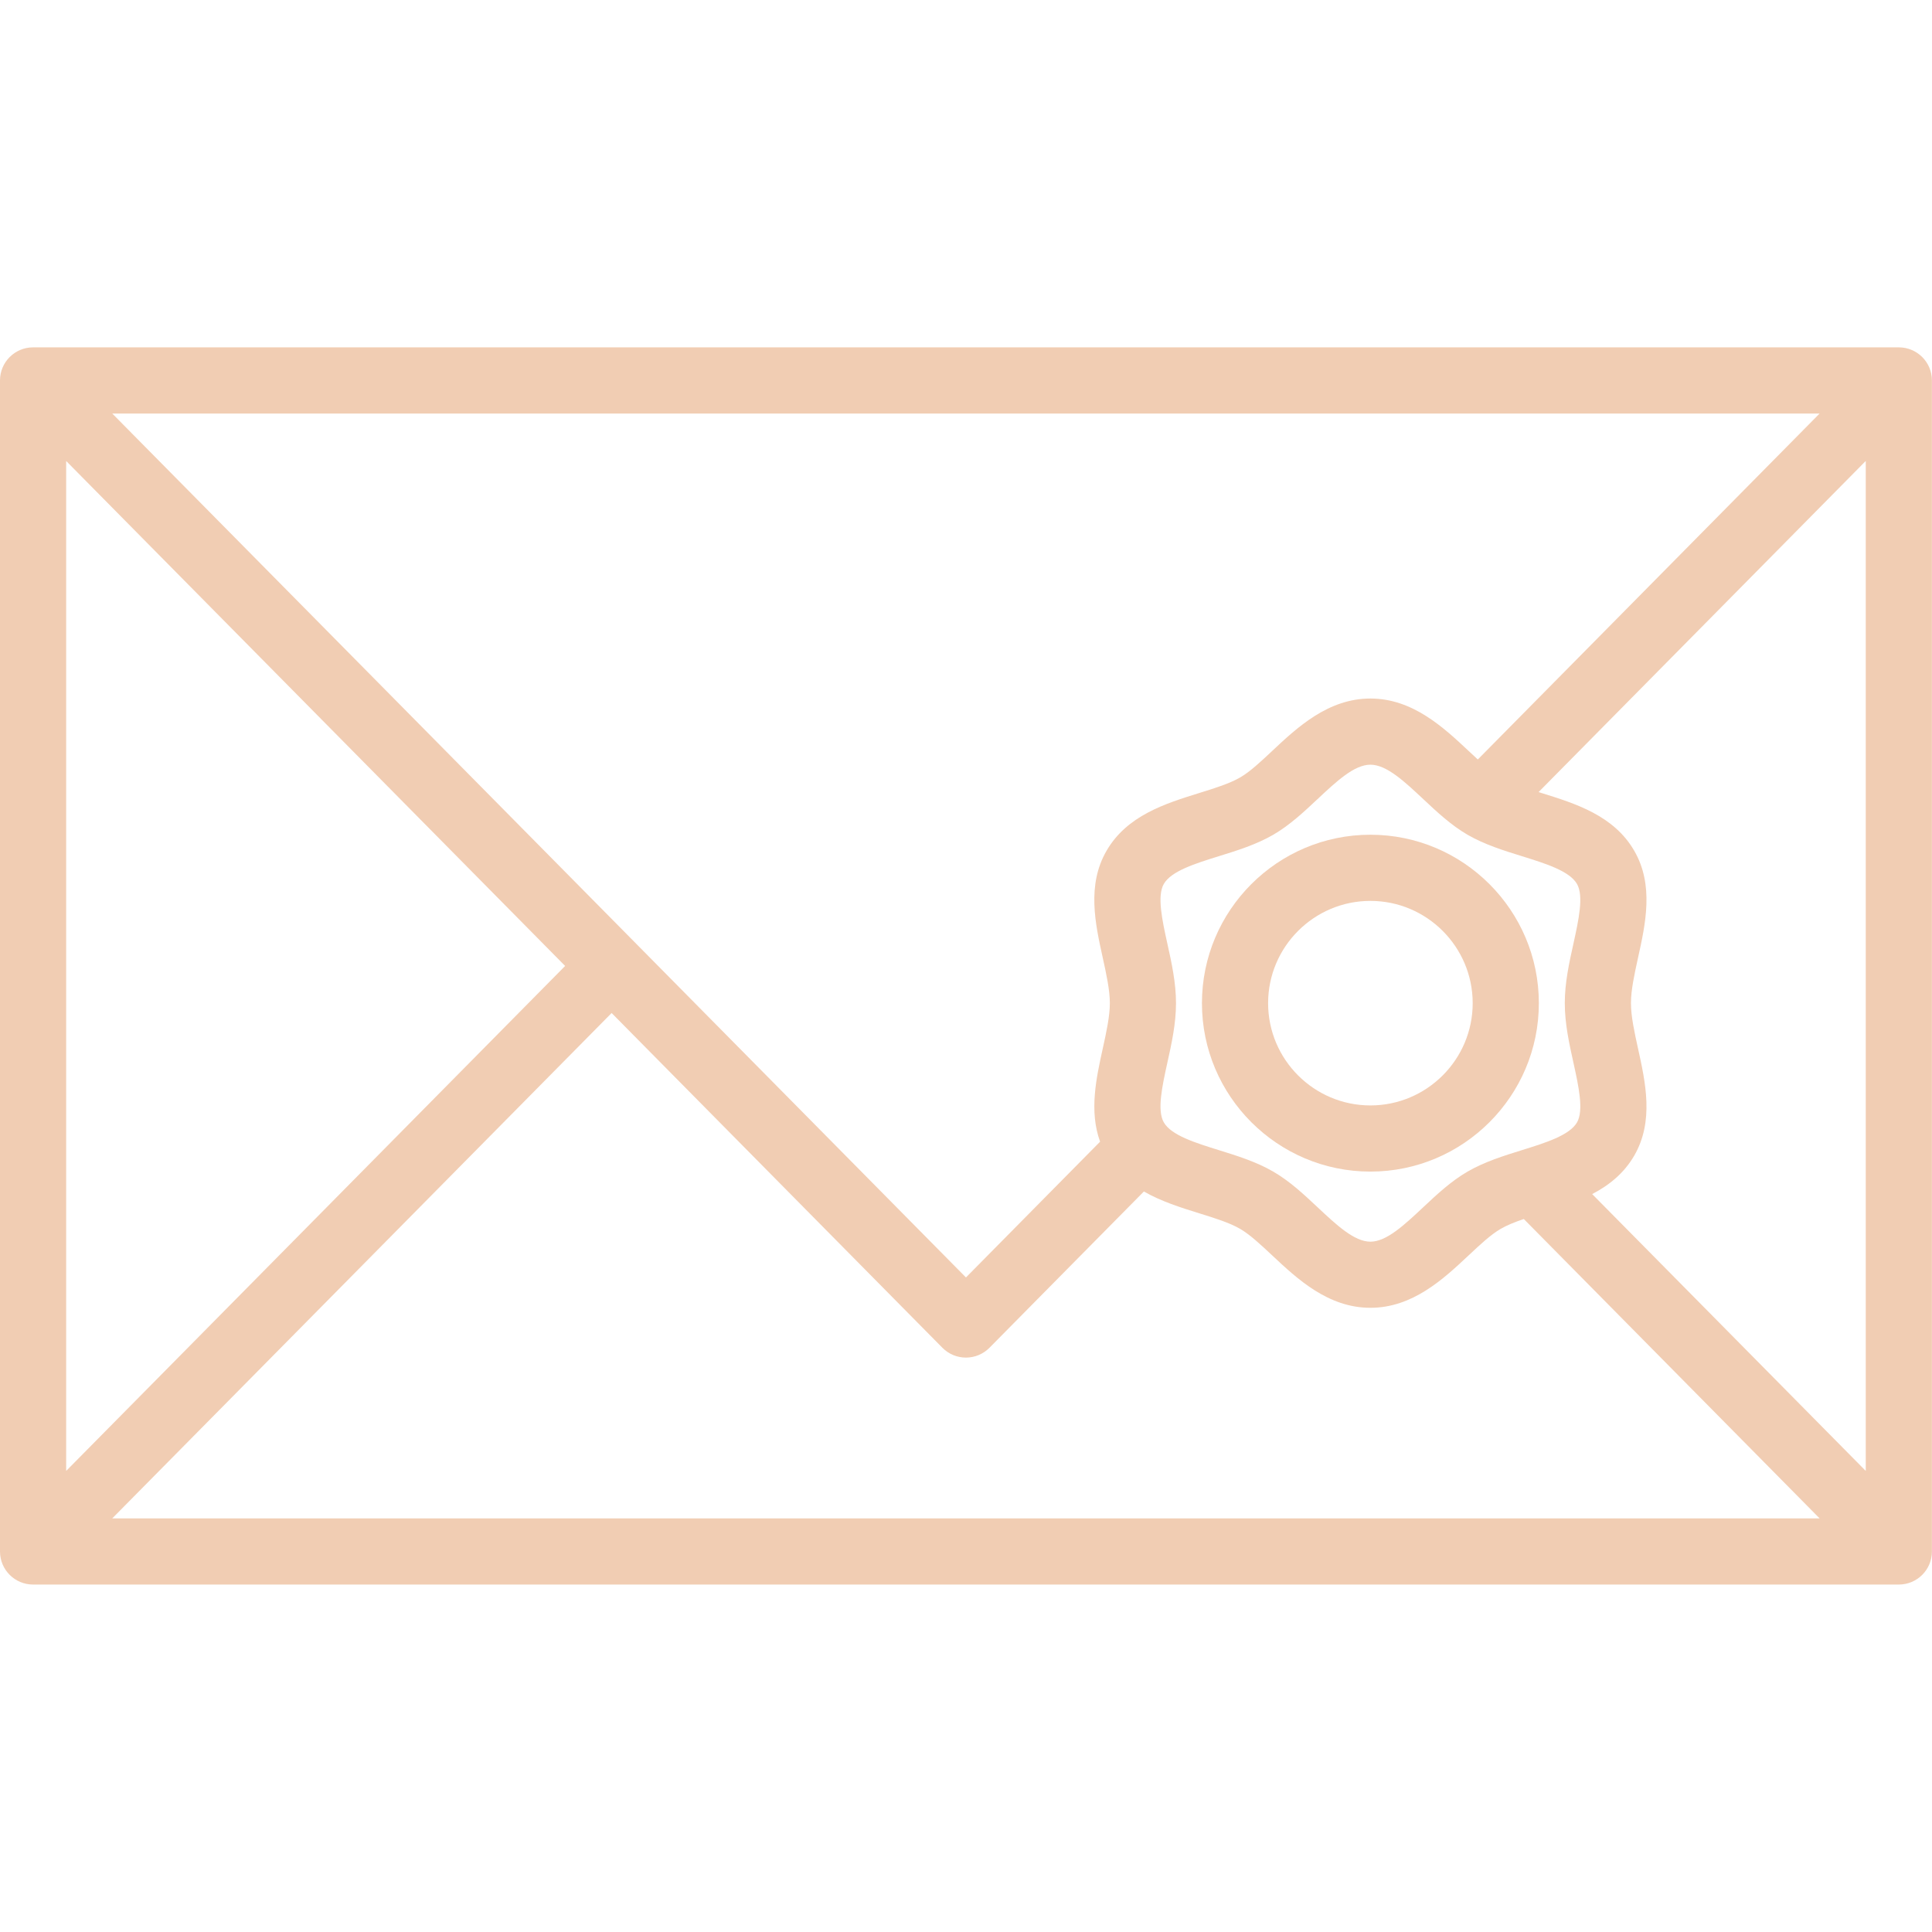 <svg xmlns="http://www.w3.org/2000/svg" viewBox="0 0 438 438" width="44" height="44">
	<style>
		tspan { white-space:pre }
		.shp0 { fill: #f1cdb3 } 
	</style>
	<g id="Layer">
		<g id="Layer">
			<path id="Layer" fill-rule="evenodd" class="shp0" d="M437.98 86.25L437.98 351.73C437.98 355.88 434.62 359.23 430.48 359.23L7.5 359.23C3.36 359.23 0 355.88 0 351.73L0 86.25C0 82.1 3.36 78.75 7.5 78.75L430.48 78.75C434.62 78.75 437.98 82.1 437.98 86.25ZM412.52 93.75L25.45 93.75L218.99 289.61L249.4 258.83C246.88 251.89 248.53 244.4 250.01 237.69C250.83 233.95 251.61 230.41 251.61 227.43C251.61 224.44 250.83 220.91 250.01 217.16C248.3 209.42 246.36 200.65 250.86 192.88C255.49 184.88 264.18 182.18 271.85 179.79C275.4 178.69 278.74 177.65 281.14 176.26C283.37 174.98 285.83 172.67 288.44 170.22C294.07 164.94 301.09 158.36 310.68 158.36C320.27 158.36 327.28 164.94 332.92 170.22C333.64 170.89 334.34 171.55 335.03 172.18L412.52 93.75ZM354.75 227.42C354.75 222.8 355.74 218.29 356.71 213.93C357.88 208.61 359.09 203.12 357.51 200.39C355.82 197.46 350.35 195.76 345.05 194.11C340.88 192.82 336.56 191.47 332.71 189.25C328.99 187.09 325.77 184.08 322.66 181.16C318.38 177.15 314.34 173.36 310.68 173.36C307.02 173.36 302.98 177.15 298.7 181.16C295.59 184.08 292.37 187.09 288.65 189.25C284.8 191.47 280.49 192.82 276.31 194.11C271.01 195.76 265.54 197.46 263.85 200.39C262.27 203.12 263.48 208.61 264.65 213.93C265.62 218.29 266.61 222.81 266.61 227.43C266.61 232.05 265.62 236.56 264.65 240.92C263.48 246.24 262.27 251.74 263.85 254.46C265.54 257.39 271.01 259.09 276.31 260.74C280.49 262.04 284.8 263.38 288.65 265.61C292.37 267.76 295.59 270.77 298.7 273.69C302.98 277.7 307.02 281.5 310.68 281.5C314.34 281.5 318.38 277.7 322.66 273.69C325.77 270.77 328.99 267.76 332.71 265.61C336.56 263.38 340.88 262.04 345.05 260.74C350.35 259.09 355.82 257.39 357.52 254.46C359.09 251.74 357.88 246.24 356.71 240.92C355.74 236.56 354.75 232.04 354.75 227.42ZM15 104.51L15 333.47L128.12 218.99L15 104.51ZM25.45 344.23L412.52 344.23L345.46 276.36C343.48 277.03 341.67 277.75 340.22 278.59C337.99 279.88 335.53 282.18 332.92 284.63C327.28 289.92 320.27 296.49 310.68 296.49C301.09 296.49 294.08 289.92 288.44 284.63C285.83 282.19 283.37 279.88 281.14 278.59C278.75 277.2 275.4 276.16 271.86 275.06C267.71 273.77 263.27 272.38 259.33 270.12L224.32 305.55C222.91 306.98 220.99 307.78 218.98 307.78C216.98 307.78 215.06 306.98 213.65 305.55L138.66 229.66L25.45 344.23ZM422.98 333.47L422.98 104.5L348.81 179.57C349.04 179.65 349.27 179.72 349.5 179.79C357.18 182.18 365.87 184.88 370.5 192.88C375 200.66 373.06 209.43 371.35 217.16C370.53 220.91 369.75 224.44 369.75 227.43C369.75 230.41 370.53 233.95 371.35 237.69C373.06 245.43 375 254.2 370.5 261.98C368.15 266.04 364.75 268.73 360.96 270.71L422.98 333.47Z" />
			<path id="Layer" fill-rule="evenodd" class="shp0" d="M348.87 227.43C348.87 248.48 331.74 265.61 310.68 265.61C289.62 265.61 272.49 248.48 272.49 227.43C272.49 206.37 289.62 189.24 310.68 189.24C331.74 189.24 348.87 206.37 348.87 227.43ZM333.87 227.43C333.87 214.64 323.46 204.24 310.68 204.24C297.9 204.24 287.49 214.64 287.49 227.43C287.49 240.21 297.9 250.61 310.68 250.61C323.46 250.61 333.87 240.21 333.87 227.43Z" />
		</g>
	</g>
</svg>